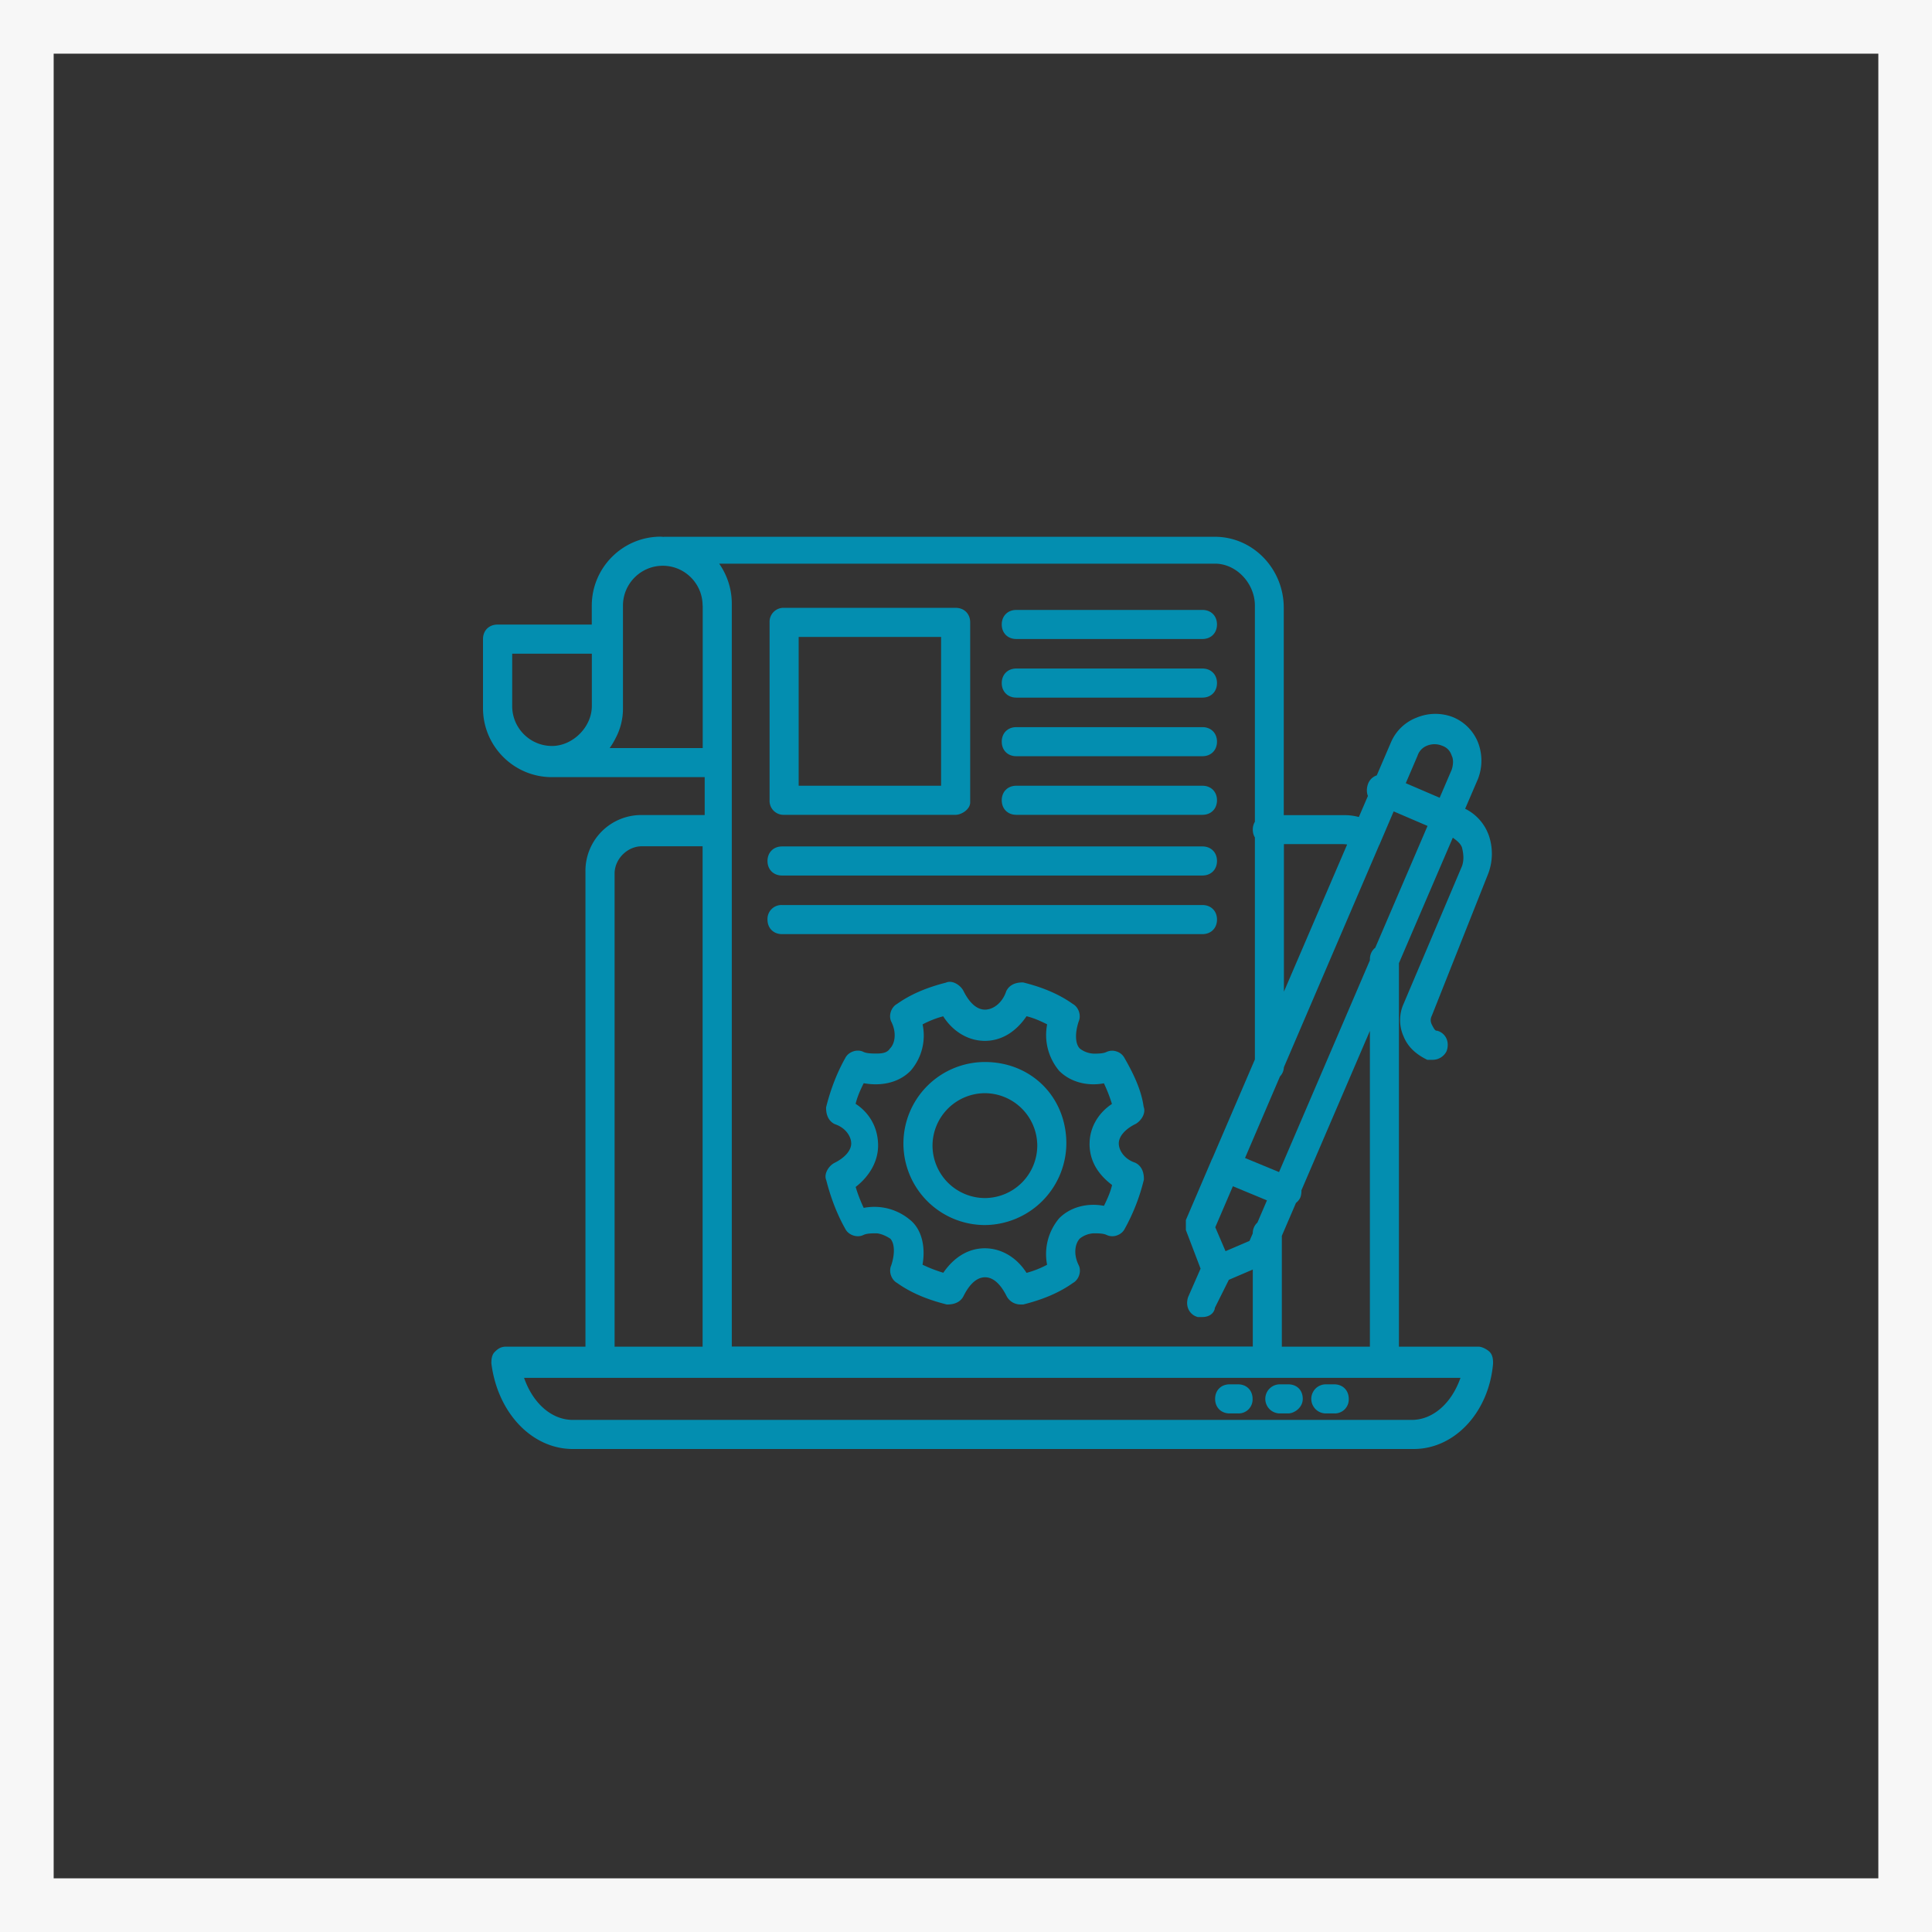 <svg xmlns="http://www.w3.org/2000/svg" xmlns:xlink="http://www.w3.org/1999/xlink" width="36" height="36" fill="none" xmlns:v="https://vecta.io/nano"><rect width="100%" height="100%" fill="#333333" stroke="none"/><path stroke="#f7f7f7" d="M.5.5h35v35H.5z"/><g clip-path="url(#A)" fill="#038eb0"><path d="M27.76 25.193c-.048-.048-.144-.1-.21-.1h-1.483v-7.146l1.004-2.338c.079.056.147.113.171.183.034.138.035.241.002.342l-1.091 2.573a.74.74 0 0 0 0 .603c.073.182.212.323.426.43l.016.008h.096a.29.29 0 0 0 .263-.159l.004-.01c.025-.075.025-.153-.002-.218a.26.26 0 0 0-.164-.151l-.012-.004h-.012c-.028 0-.054-.047-.088-.114-.028-.057-.028-.109 0-.166l1.055-2.658a1.05 1.05 0 0 0 .002-.715l-.002-.004a.88.88 0 0 0-.434-.479l.239-.556a.94.94 0 0 0 0-.681.85.85 0 0 0-.471-.472.91.91 0 0 0-.67.01.85.85 0 0 0-.48.46l-.265.617a.26.26 0 0 0-.166.169c-.025.075-.024.15.001.215l-.169.392c-.106-.029-.201-.035-.267-.035h-1.132v-3.863c0-.73-.576-1.324-1.284-1.324h-10.25c-.006 0-.012 0-.02.002L12.311 10c-.708 0-1.284.577-1.284 1.285v.353H9.271c-.159 0-.271.111-.271.271v1.287c0 .709.576 1.285 1.284 1.285h2.847v.706H11.96a1.04 1.04 0 0 0-1.051 1.051v8.855H9.427c-.11 0-.167.058-.21.1-.061.061-.061.162-.061.21l.001.01c.12.92.758 1.587 1.517 1.587h15.668c.764 0 1.4-.684 1.479-1.59v-.006c0-.048 0-.148-.061-.21h0zm-16.308-.1v-8.815c0-.271.237-.509.508-.509h1.132v9.324h-1.64zm12.472-6.614v-2.75h1.093c.027 0 .056.002.085.007l-1.178 2.742h0zm-1.088 4.835l-.191-.446.328-.764.635.263-.178.414c-.055.049-.086.12-.087.202l-.06.139-.448.192h0zm.547-8.002a.28.28 0 0 0-.039.146c0 .053.013.104.039.146v4.137l-.791 1.841a.31.31 0 0 0-.024.052l-.465 1.086-.006.014v.186l.274.719-.229.523-.003.006c-.025.075-.025.153.002.218a.26.26 0 0 0 .164.151l.012.004h.09c.126 0 .22-.072.231-.173l.26-.521.446-.191v1.435h-9.708V11.246a1.3 1.3 0 0 0-.235-.743h9.24c.395 0 .742.365.742.782v4.027h0zm-.184 6.266l.652-1.521a.26.26 0 0 0 .072-.169l1.78-4.15.005-.004.006-.018.255-.597.631.271-.974 2.27c-.064.049-.1.127-.1.216v.018l-1.693 3.946-.635-.263h0zm1.051.602l1.276-2.971v5.884h-1.641v-2.065l.264-.614a.28.28 0 0 0 .079-.096l.004-.01a.35.35 0 0 0 .018-.127h0zm1.945-7.587l.218-.509.002-.006a.3.3 0 0 1 .161-.177.37.37 0 0 1 .284-.01l.004.002c.094.031.155.092.186.186l.004.01c.029.059.028.155-.003.251l-.225.525-.631-.271zm-13.101-3.308v2.654H11.36a1.31 1.31 0 0 0 .109-.181 1.17 1.17 0 0 0 .139-.562v-1.911c0-.409.333-.743.742-.743s.742.333.742.743zm-2.066.895v.977c0 .389-.354.743-.742.743-.409 0-.742-.333-.742-.743v-.977h1.485 0zm16.186 13.494c-.168.479-.517.784-.909.784H10.674c-.392 0-.741-.304-.909-.784h17.448zm-4.301.663h.156a.26.26 0 0 0 .271-.271c0-.159-.111-.271-.271-.271h-.156c-.16 0-.271.112-.271.271s.111.271.271.271zm1.792 0h.156a.26.26 0 0 0 .271-.271c0-.159-.111-.271-.271-.271h-.156a.26.26 0 1 0 0 .542zm-.857 0h.156c.11 0 .271-.105.271-.271s-.112-.271-.271-.271h-.156a.26.26 0 1 0 0 .542zm-9.237-11.154h3.196c.107 0 .271-.1.271-.232v-3.354c0-.16-.112-.271-.271-.271h-3.196a.26.26 0 0 0-.271.271v3.315a.26.26 0 0 0 .271.271zm.271-.542v-2.773h2.654v2.773h-2.654z"/><use xlink:href="#B"/><path d="M22.406 12.457h-3.469c-.16 0-.271.112-.271.271s.111.271.271.271h3.469c.16 0 .271-.112.271-.271s-.111-.271-.271-.271zm0 1.092h-3.469c-.16 0-.271.112-.271.271s.111.271.271.271h3.469c.16 0 .271-.112.271-.271s-.111-.271-.271-.271zm0 1.092h-3.469c-.16 0-.271.112-.271.271s.111.271.271.271h3.469c.16 0 .271-.112.271-.271s-.111-.271-.271-.271z"/><use xlink:href="#C"/><path d="M22.406 16.864h-7.834a.26.26 0 0 0-.271.271c0 .159.111.271.271.271h7.834c.16 0 .271-.112.271-.271s-.111-.271-.271-.271zm-1.253 4.083c.1-.05.207-.198.157-.323-.044-.327-.205-.645-.358-.912a.25.25 0 0 0-.145-.119.25.25 0 0 0-.189.009c-.062.031-.168.031-.239.031a.45.45 0 0 1-.258-.095c-.086-.086-.094-.283-.022-.503.052-.113 0-.268-.109-.328-.247-.176-.547-.306-.918-.399l-.009-.002h-.009c-.184 0-.266.087-.302.159l-.004.01c-.066.199-.229.338-.395.338-.187 0-.321-.189-.4-.348-.051-.102-.202-.21-.327-.155-.367.093-.665.222-.911.397-.111.06-.163.22-.106.333.103.207.066.406-.025.497l-.009.011c-.055.083-.181.083-.248.083s-.177 0-.239-.031c-.115-.057-.276-.004-.335.11-.15.264-.274.58-.358.915l-.002.009v.009c0 .184.086.266.159.302l.01.004c.196.066.299.229.299.357s-.113.263-.309.361c-.053.026-.103.076-.135.133-.038.068-.045.137-.02.194.084.332.207.646.356.908.059.114.22.167.335.11.062-.031.168-.031.239-.031.051 0 .15.026.263.1.081.088.088.282.017.497-.052.113 0 .268.109.328.247.176.547.306.918.399l.009.002h.01c.184 0 .266-.086.302-.159.079-.159.213-.348.4-.348s.32.189.4.348a.29.29 0 0 0 .263.159h.048l.009-.002c.37-.093.671-.223.918-.399.111-.06.163-.22.106-.333-.103-.207-.066-.406.025-.497a.45.45 0 0 1 .258-.095c.07 0 .177 0 .239.031a.25.25 0 0 0 .189.009c.065-.022.117-.065.145-.119a3.66 3.66 0 0 0 .358-.915l.002-.009v-.009c0-.184-.086-.266-.159-.302l-.01-.004c-.196-.066-.299-.229-.299-.357s.113-.263.309-.361v.001zm-.851.361c0 .305.137.558.42.773-.034.143-.091.264-.151.388-.314-.06-.628.025-.831.228l-.005.005c-.203.243-.283.556-.224.865a1.82 1.82 0 0 1-.383.151c-.183-.288-.47-.458-.777-.458s-.575.166-.774.456a2.68 2.68 0 0 1-.387-.15c.062-.352-.025-.669-.232-.835-.243-.203-.555-.283-.864-.224-.062-.131-.116-.273-.15-.39.266-.206.418-.485.418-.771 0-.324-.152-.604-.419-.778.035-.141.09-.262.151-.384.347.062.662-.019.869-.227l.005-.005a1 1 0 0 0 .223-.864 1.83 1.83 0 0 1 .384-.151c.183.288.47.458.777.458s.577-.166.776-.459c.142.035.262.09.384.151-.059.31.021.622.223.865l.005.005c.203.203.517.288.83.229.061.129.115.269.149.385-.258.169-.416.447-.416.737v.001z"/><path d="M18.352 19.789a1.52 1.52 0 0 0-1.518 1.519 1.52 1.52 0 0 0 1.518 1.519 1.53 1.53 0 0 0 1.518-1.519c0-.866-.653-1.519-1.518-1.519zm.976 1.558a.98.98 0 0 1-.976.977.98.98 0 0 1-.976-.977.98.98 0 0 1 .976-.977.98.98 0 0 1 .976.977z"/></g><defs><clipPath id="A"><path fill="#fff" transform="translate(9 10)" d="M0 0h18.821v17H0z"/></clipPath><path id="B" d="M22.406 11.365h-3.469c-.16 0-.271.112-.271.271s.111.271.271.271h3.469c.16 0 .271-.112.271-.271s-.111-.271-.271-.271z"/><path id="C" d="M22.406 15.772h-7.834c-.159 0-.271.112-.271.271s.111.271.271.271h7.834c.16 0 .271-.112.271-.271s-.111-.271-.271-.271z"/></defs></svg>